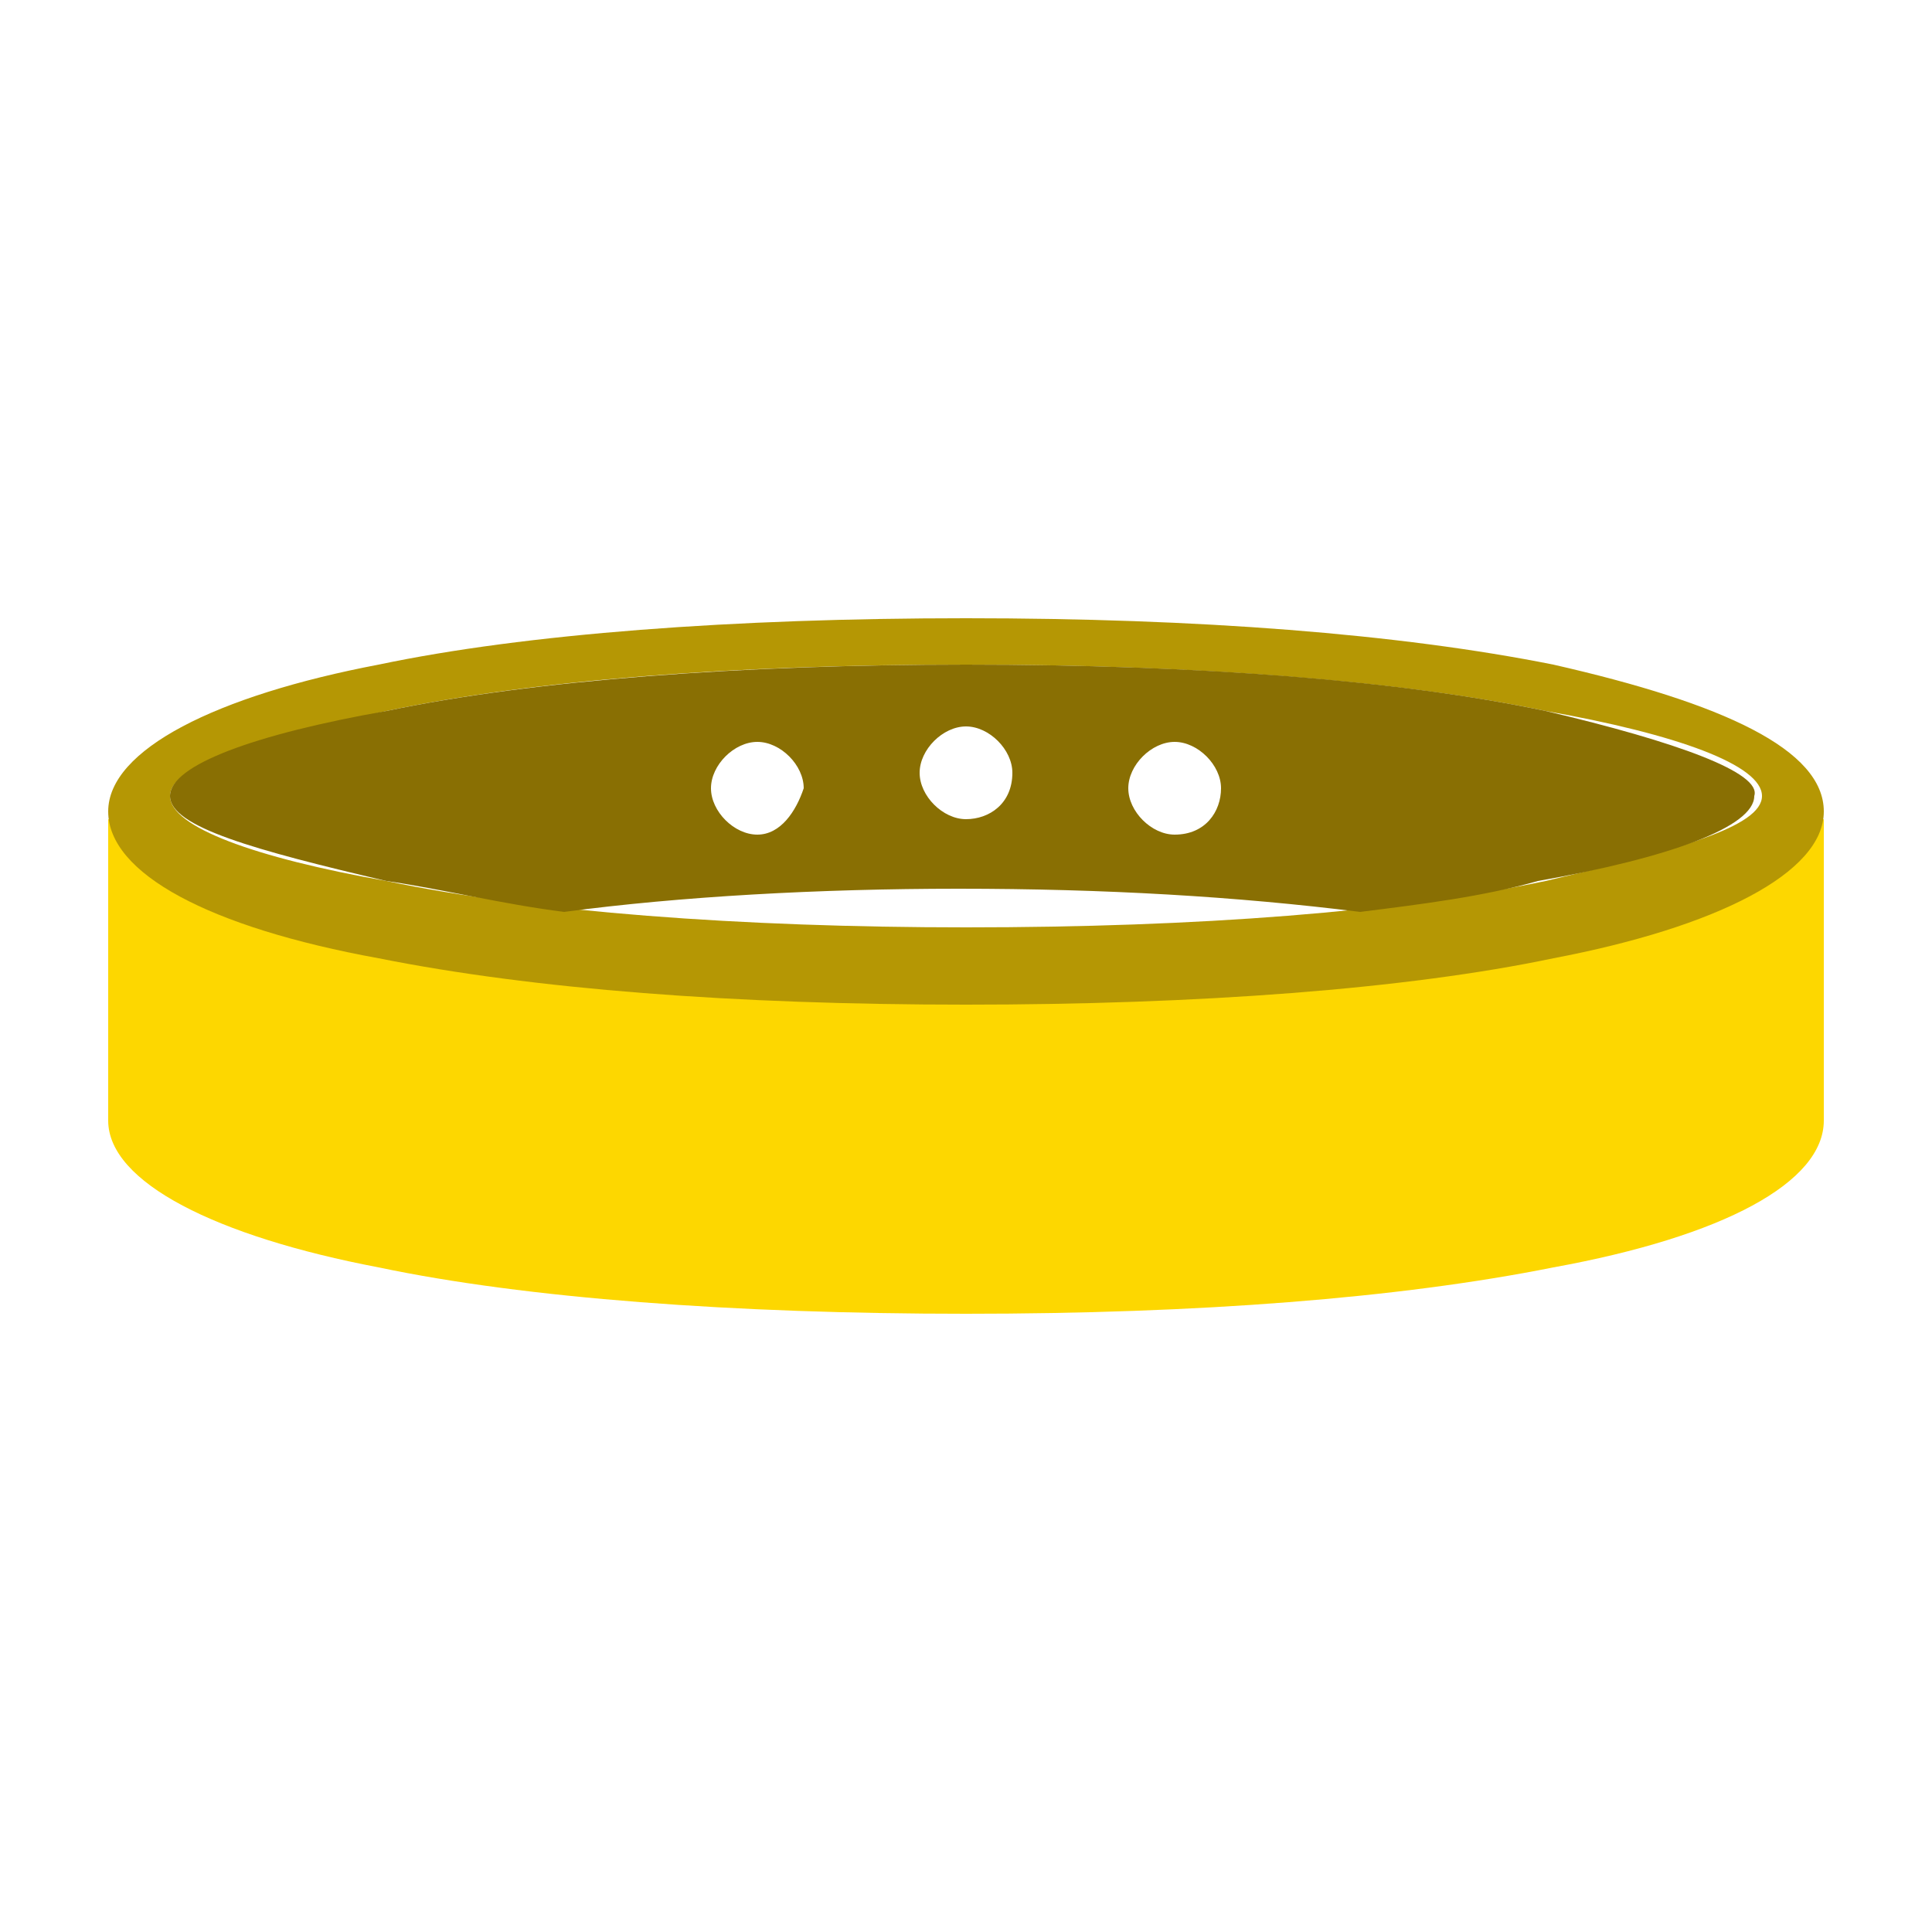 <?xml version="1.0" encoding="utf-8"?>
<!-- Generator: Adobe Illustrator 28.3.0, SVG Export Plug-In . SVG Version: 6.00 Build 0)  -->
<svg version="1.1" id="Layer_1" xmlns="http://www.w3.org/2000/svg" xmlns:xlink="http://www.w3.org/1999/xlink" x="0px" y="0px"
	 viewBox="0 0 25 25" style="enable-background:new 0 0 25 25;" xml:space="preserve">
<style type="text/css">
	.st0{fill:#D90080;}
	.st1{fill:#AF0573;}
	.st2{fill-rule:evenodd;clip-rule:evenodd;fill:#7F065A;}
	.st3{fill:#900580;}
	.st4{fill:#77056F;}
	.st5{fill-rule:evenodd;clip-rule:evenodd;fill:#5B0659;}
	.st6{fill:#002A84;}
	.st7{fill:#183C7C;}
	.st8{fill-rule:evenodd;clip-rule:evenodd;fill:#264570;}
	.st9{fill:#20A19A;}
	.st10{fill:#19847C;}
	.st11{fill-rule:evenodd;clip-rule:evenodd;fill:#13635B;}
	.st12{fill:#FDD700;}
	.st13{fill:#B59704;}
	.st14{fill-rule:evenodd;clip-rule:evenodd;fill:#896F03;}
	.st15{fill:#DF040B;}
	.st16{fill:#AD0512;}
	.st17{fill-rule:evenodd;clip-rule:evenodd;fill:#870616;}
</style>
<g>
	<path class="st12" d="M23.6,14.5c0,0.8-1.3,1.5-3.5,1.9c-2,0.4-4.6,0.6-7.6,0.6s-5.7-0.2-7.6-0.6c-2.1-0.4-3.5-1.1-3.5-1.9
		c0-1.3,0-2.7,0-3.9c7.6,2.8,15,2.8,22.2,0C23.6,11.8,23.6,13.2,23.6,14.5L23.6,14.5z"/>
	<path class="st13" d="M20.1,8.6c-2-0.4-4.6-0.6-7.6-0.6S6.8,8.2,4.9,8.6C2.8,9,1.4,9.7,1.4,10.5c0,0.8,1.3,1.5,3.5,1.9
		c2,0.4,4.6,0.6,7.6,0.6s5.7-0.2,7.6-0.6c2.1-0.4,3.5-1.1,3.5-1.9S22.3,9.1,20.1,8.6z M20,11.4c-1.9,0.4-4.5,0.6-7.5,0.6
		c-2.9,0-5.6-0.2-7.5-0.6c-1.7-0.3-2.8-0.7-2.8-1.1c0-0.4,1.1-0.7,2.8-1.1c1.9-0.4,4.5-0.6,7.5-0.6c2.9,0,5.6,0.2,7.5,0.6
		c1.7,0.3,2.8,0.7,2.8,1.1S21.7,11,20,11.4z"/>
	<path class="st14" d="M20,9.2c-1.9-0.4-4.5-0.6-7.5-0.6C9.6,8.6,6.9,8.8,5,9.2c-1.7,0.3-2.8,0.7-2.8,1.1c0,0.4,1.1,0.7,2.8,1.1
		c0.7,0.1,1.5,0.3,2.3,0.4c1.5-0.2,3.3-0.3,5.1-0.3c1.9,0,3.6,0.1,5.2,0.3c0.8-0.1,1.6-0.2,2.3-0.4c1.7-0.3,2.8-0.7,2.8-1.1
		C22.8,10,21.7,9.6,20,9.2z M9.8,10.8c-0.3,0-0.6-0.3-0.6-0.6s0.3-0.6,0.6-0.6s0.6,0.3,0.6,0.6C10.3,10.5,10.1,10.8,9.8,10.8z
		 M12.5,10.6c-0.3,0-0.6-0.3-0.6-0.6s0.3-0.6,0.6-0.6s0.6,0.3,0.6,0.6C13.1,10.4,12.8,10.6,12.5,10.6z M15.2,10.8
		c-0.3,0-0.6-0.3-0.6-0.6s0.3-0.6,0.6-0.6s0.6,0.3,0.6,0.6S15.6,10.8,15.2,10.8z"/>
</g>
</svg>
